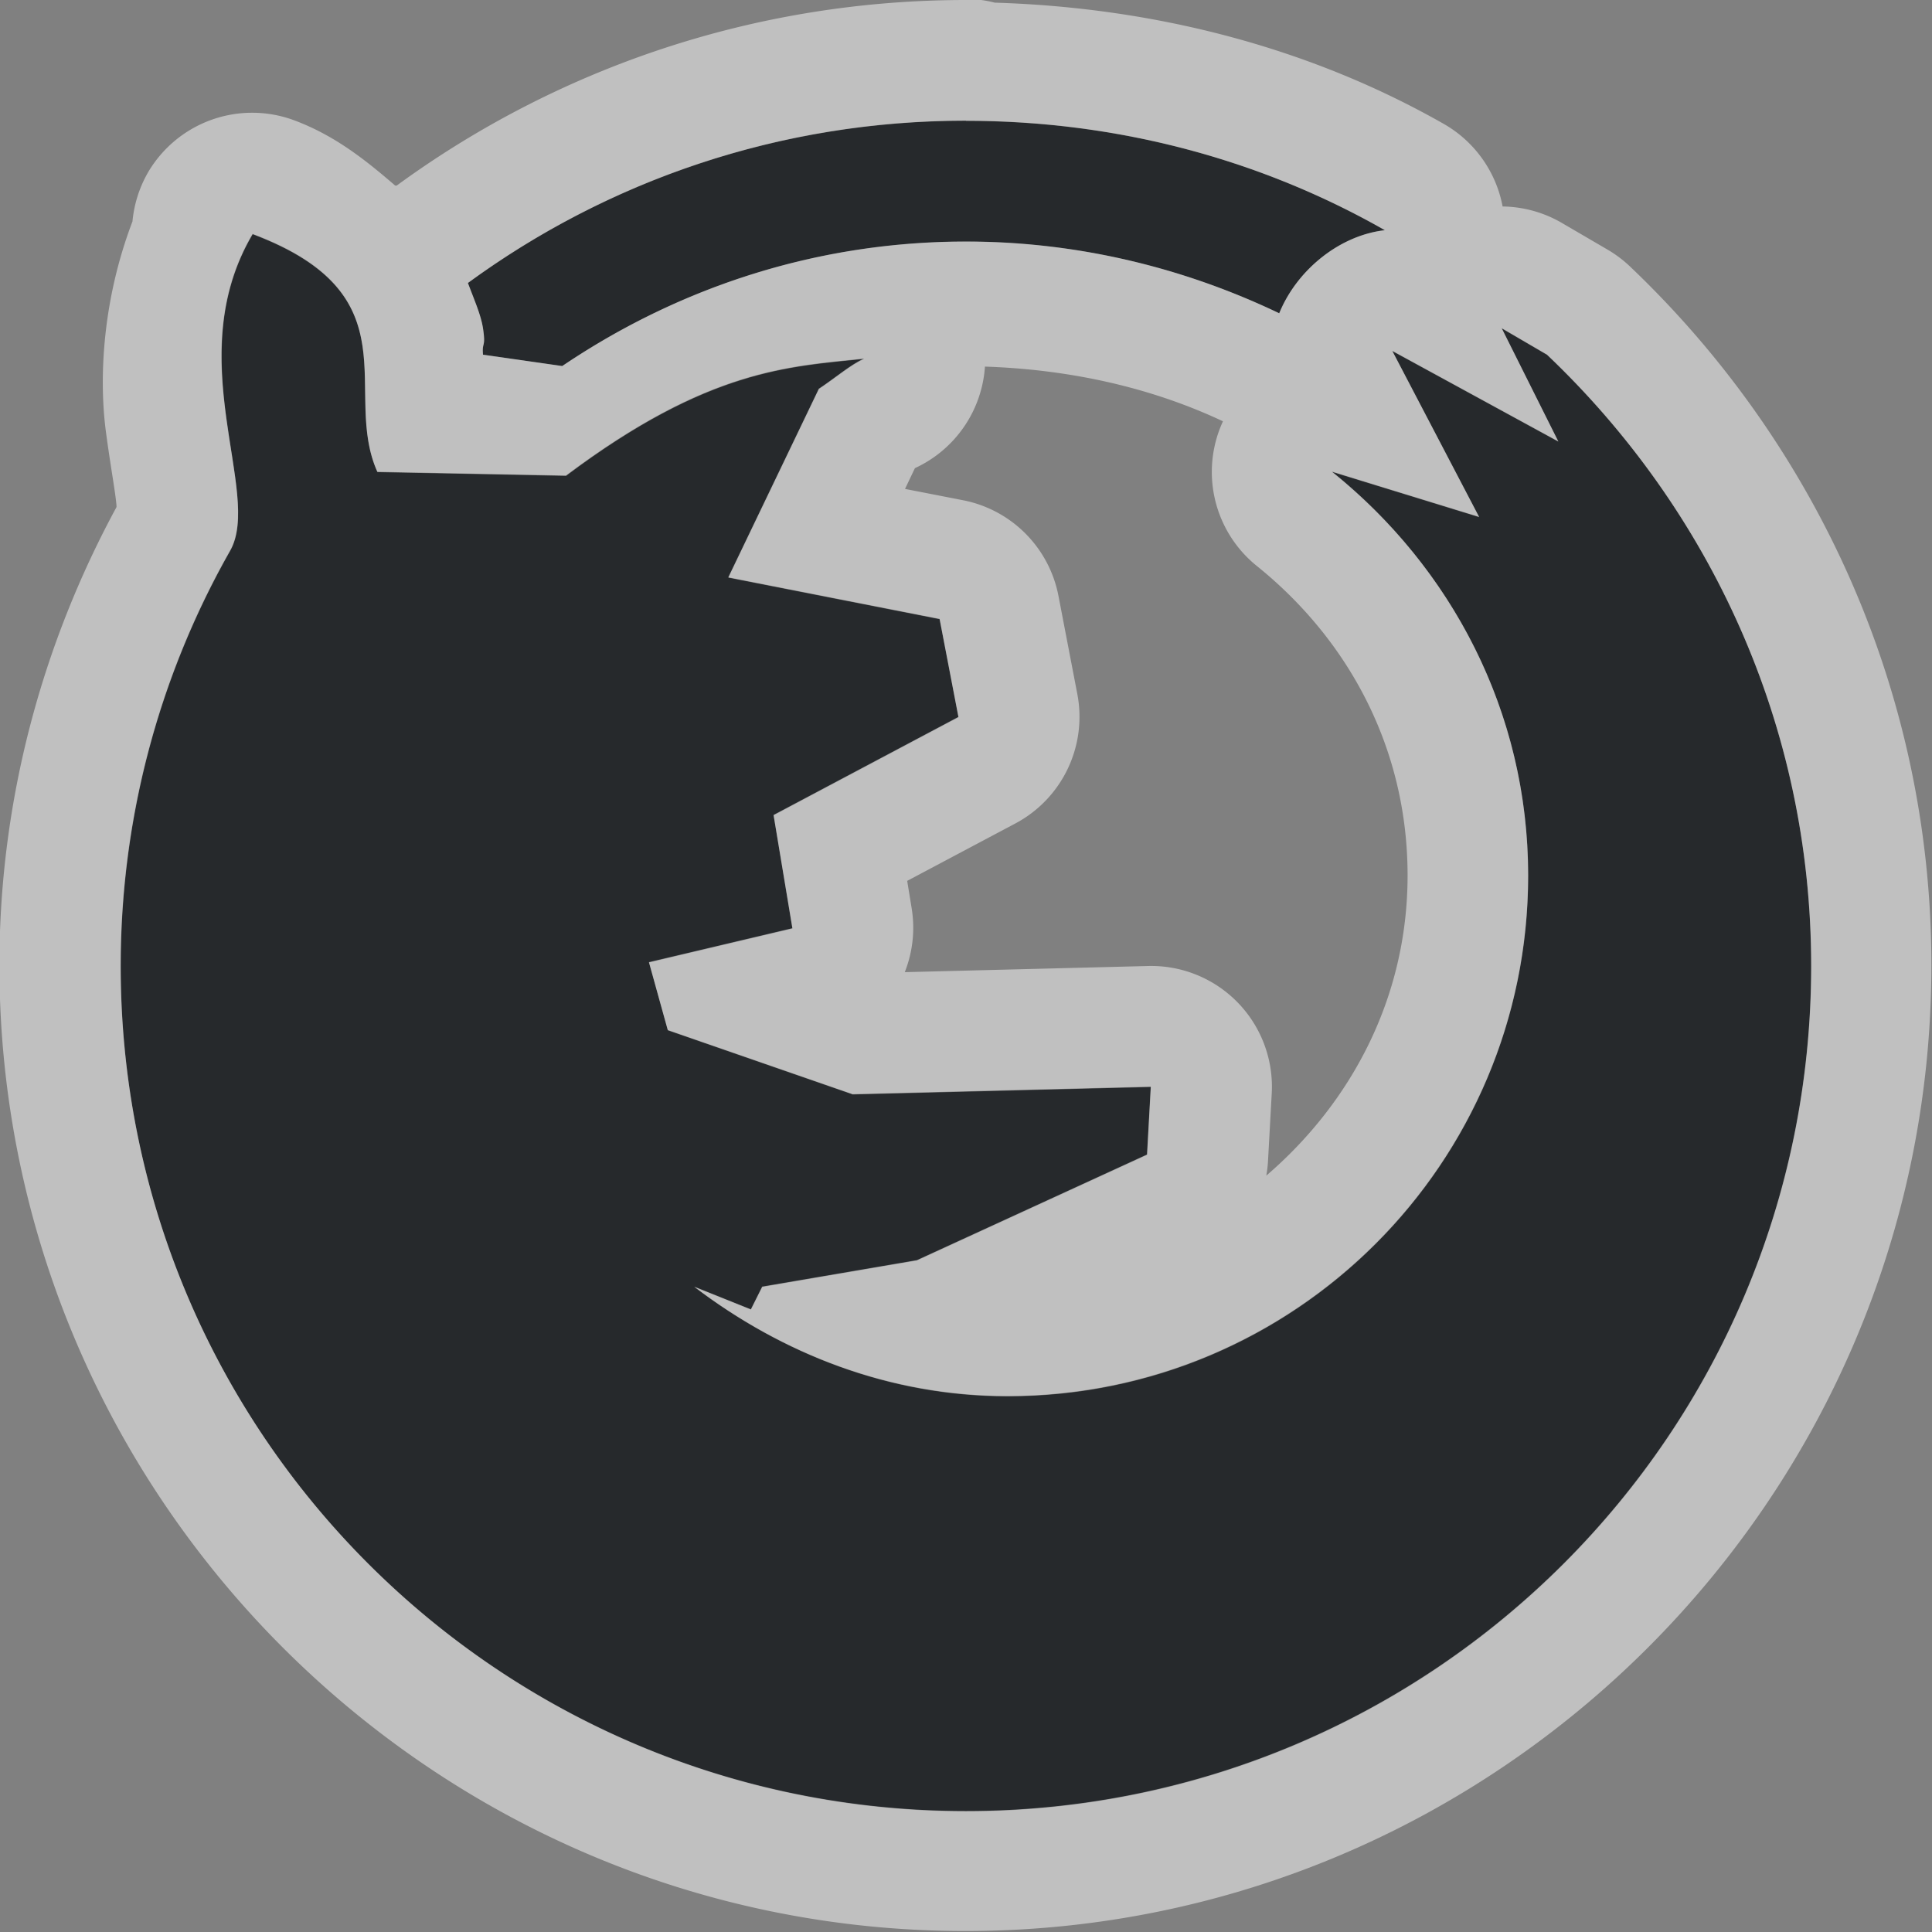 <?xml version="1.0" encoding="UTF-8"?>
<!-- Created with Inkscape (http://www.inkscape.org/) -->
<svg width="16" height="16" version="1.1" xmlns="http://www.w3.org/2000/svg" xmlns:cc="http://creativecommons.org/ns#" xmlns:dc="http://purl.org/dc/elements/1.1/" xmlns:rdf="http://www.w3.org/1999/02/22-rdf-syntax-ns#">
	<rect width="100%" height="100%" fill="#808080" stroke="none"/>
	<defs>
		<style id="current-color-scheme" type="text/css">
			.ColorScheme-Text {
				color:#090d11;
			}
			.ColorScheme-Background{
				color:#ffffff;
			}
		</style>
	</defs>
	<g transform="translate(3360.4 -2096.7)">
		<path d="m-3352.4 2097.7c-1.544 0-2.968 0.498-4.125 1.344 0.048 0.129 0.108 0.263 0.125 0.375 0.025 0.166-0.01 0.108 0 0.219l0.656 0.094c0.958-0.647 2.101-1.031 3.344-1.031 0.927 0 1.81 0.218 2.594 0.594 0.144-0.355 0.496-0.645 0.875-0.688-1.021-0.582-2.209-0.906-3.469-0.906zm-5.906 0.938c-0.608 1.028 0.084 2.147-0.188 2.625-0.575 1.012-0.906 2.19-0.906 3.438 0 3.868 3.133 7 7 7s7-3.132 7-7c0-1.998-0.846-3.787-2.188-5.062l-0.375-0.219 0.469 0.938-1.375-0.75 0.719 1.375-1.219-0.375c0.984 0.79 1.625 1.983 1.625 3.344 0 2.382-1.93 4.312-4.312 4.312-0.981 0-1.869-0.354-2.594-0.906l0.469 0.188 0.094-0.188 1.281-0.219 1.906-0.875 0.031-0.562-2.469 0.062-1.531-0.531-0.156-0.562 1.188-0.281-0.156-0.938 1.531-0.812-0.156-0.812-1.75-0.344 0.75-1.562c0.143-0.095 0.259-0.197 0.375-0.25-0.618 0.066-1.288 0.082-2.469 0.969l-1.562-0.031c-0.3-0.667 0.313-1.462-1.031-1.969z" class="ColorScheme-Text" style="fill-opacity:.75;fill:currentColor" />
		<path transform="translate(-3360.4 2096.7)" d="m7.996-0.008 0.004 0.008c-1.759 0-3.393 0.571-4.715 1.537a1 1 0 0 0-0.012 0c-0.244-0.21-0.495-0.412-0.832-0.539a1 1 0 0 0-1.213 0.426 1 1 0 0 0-0.131 0.41c-0.25 0.656-0.279 1.304-0.219 1.748 0.036 0.27 0.076 0.485 0.086 0.596 0.002 0.025 0.001 0.014 0 0.023-0.611 1.127-0.969 2.422-0.969 3.791 0 4.407 3.593 8 8 8 4.407 0 8-3.593 8-8 0-2.28-0.97-4.335-2.498-5.787a1 1 0 0 0-0.186-0.139l-0.375-0.219a1 1 0 0 0-0.492-0.137 1 1 0 0 0-0.484-0.682c-1.103-0.629-2.382-0.965-3.721-1.006a1 1 0 0 0-0.244-0.031zm0.004 1.008c1.26 0 2.448 0.324 3.469 0.906-0.379 0.043-0.731 0.333-0.875 0.688-0.784-0.375-1.667-0.594-2.594-0.594-1.243 0-2.386 0.384-3.344 1.031l-0.656-0.094c-0.01-0.111 0.025-0.053 0-0.219-0.017-0.112-0.077-0.246-0.125-0.375 1.157-0.846 2.581-1.344 4.125-1.344zm-5.906 0.938c1.345 0.506 0.731 1.302 1.031 1.969l1.562 0.031c1.181-0.887 1.851-0.903 2.469-0.969-0.116 0.053-0.232 0.155-0.375 0.25l-0.75 1.562 1.75 0.344 0.156 0.812-1.531 0.812 0.156 0.938-1.188 0.281 0.156 0.562 1.531 0.531 2.469-0.062-0.031 0.562-1.906 0.875-1.281 0.219-0.094 0.188-0.469-0.188c0.725 0.552 1.612 0.906 2.594 0.906 2.382 0 4.312-1.93 4.312-4.312 0-1.36-0.641-2.553-1.625-3.344l1.219 0.375-0.719-1.375 1.375 0.75-0.469-0.938 0.375 0.219c1.342 1.275 2.188 3.064 2.188 5.062 0 3.868-3.133 7-7 7s-7-3.132-7-7c0-1.248 0.331-2.425 0.906-3.438 0.272-0.478-0.421-1.597 0.188-2.625zm6.061 1.098c0.698 0.023 1.372 0.17 1.973 0.453a1 1 0 0 0 0.279 1.197c0.766 0.616 1.25 1.518 1.25 2.564 0 1.011-0.466 1.881-1.17 2.486a1 1 0 0 0 0.014-0.119l0.031-0.562a1 1 0 0 0-1.023-1.055l-2.016 0.051a1 1 0 0 0 0.057-0.529l-0.037-0.227 0.895-0.475a1 1 0 0 0 0.514-1.072l-0.156-0.812a1 1 0 0 0-0.789-0.793l-0.482-0.094 0.082-0.172a1 1 0 0 0 0.58-0.842z" style="fill-opacity:.5;fill:currentColor" class="ColorScheme-Background"/>
	</g>
</svg>
